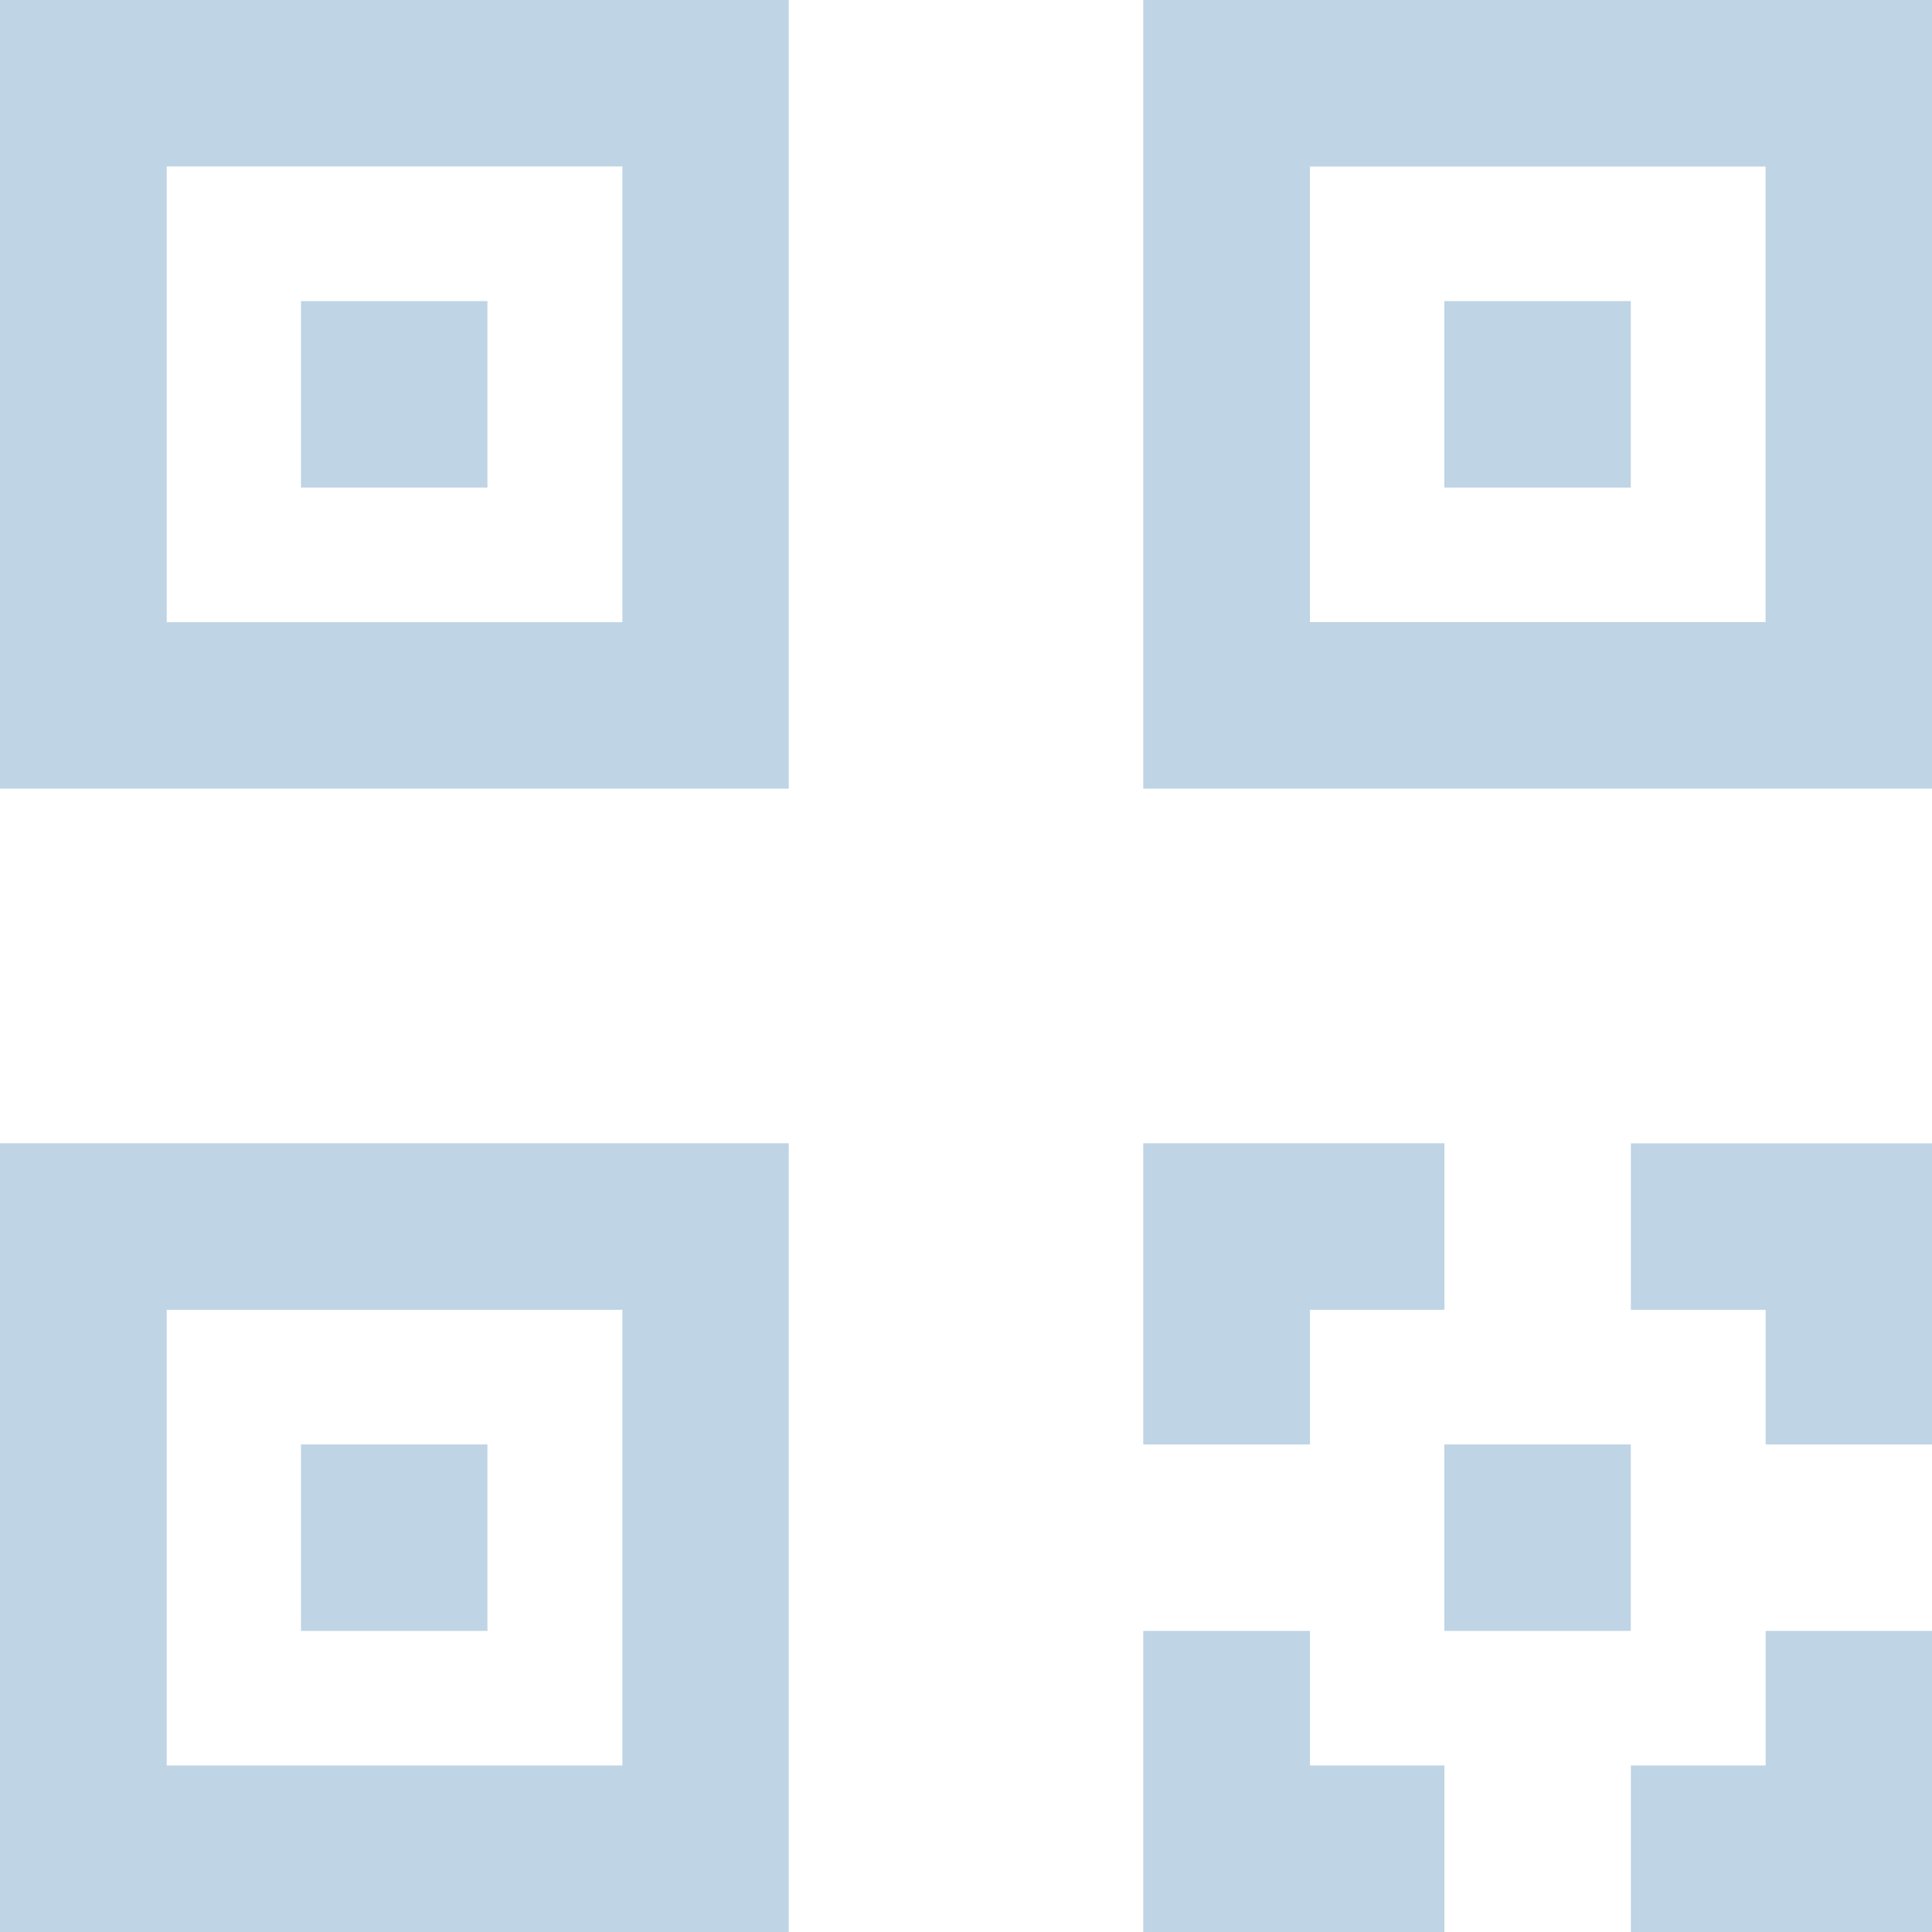 <svg xmlns="http://www.w3.org/2000/svg" width="20" height="20" fill="none" viewBox="0 0 20 20">
  <path fill="#BFD4E4" fill-rule="evenodd" d="M8.165 0H0v8.164h8.165V0Zm0 11.835H0V20h8.165v-8.165ZM11.835 0H20v8.164h-8.165V0Zm3.118 11.835h-3.118v3.118h1.726v-1.394h1.392v-1.723Zm-3.118 5.048h1.726v1.393h1.392V20h-3.118v-3.117ZM16.883 20v-1.724h1.395v-1.393H20V20h-3.117ZM20 14.953h-1.722v-1.394h-1.395v-1.723H20v3.117ZM1.726 1.723h4.717v4.718H1.726V1.724Zm0 11.836h4.717v4.717H1.726V13.56ZM18.278 1.724H13.56V6.44h4.717V1.724ZM5.046 3.117h-1.93v1.93h1.93v-1.93Zm0 11.836h-1.93v1.93h1.93v-1.93Zm9.906-11.836h1.93v1.93h-1.93v-1.93Zm1.93 11.836h-1.93v1.93h1.93v-1.93Z" clip-rule="evenodd"/>
</svg>

